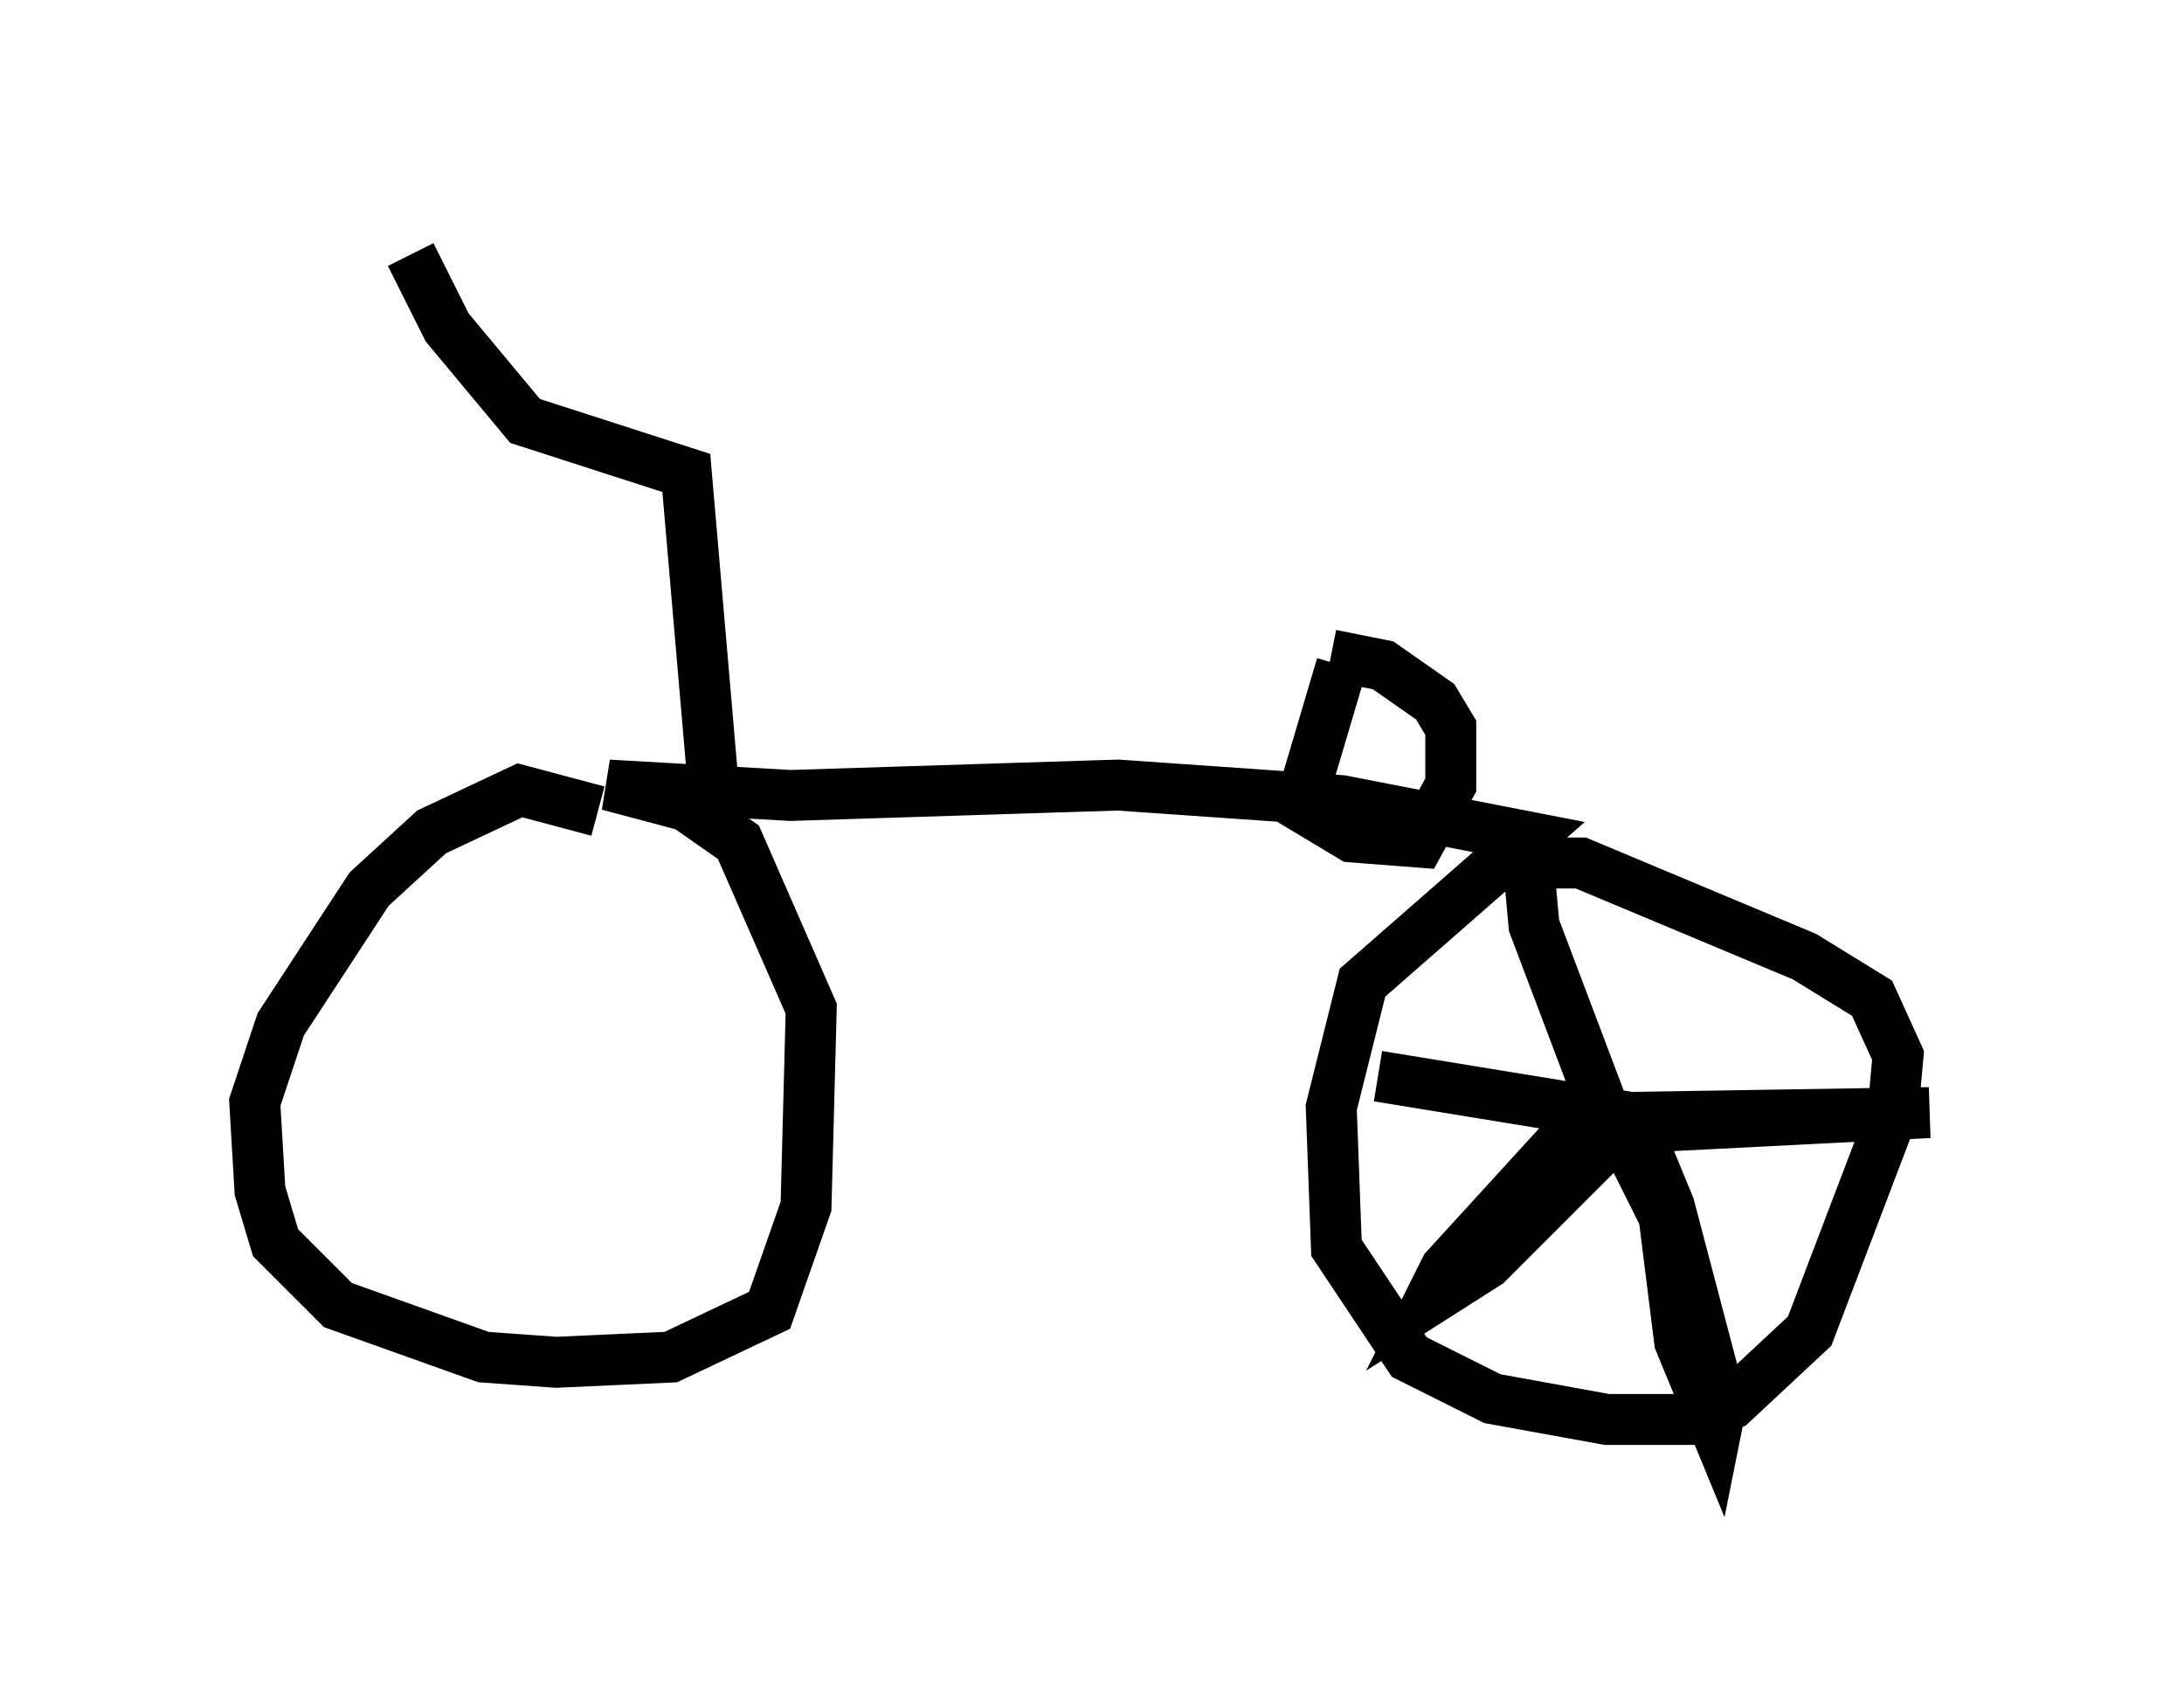 <?xml version="1.0" encoding="utf-8" ?>
<svg baseProfile="full" height="33.071" version="1.1" width="42.871" xmlns="http://www.w3.org/2000/svg" xmlns:ev="http://www.w3.org/2001/xml-events" xmlns:xlink="http://www.w3.org/1999/xlink"><defs /><rect fill="white" height="33.071" width="42.871" x="0" y="0" /><path d="M11.227, 16.127 m0.51, -0.204 l-1.531, -0.408 -1.735, 0.817 l-1.225, 1.123 -1.735, 2.654 l-0.51, 1.531 0.102, 1.735 l0.306, 1.021 1.225, 1.225 l2.858, 1.021 1.429, 0.102 l2.246, -0.102 1.94, -0.919 l0.715, -2.042 0.102, -3.879 l-1.429, -3.267 -1.021, -0.715 l-1.531, -0.408 3.573, 0.204 l6.431, -0.204 4.39, 0.306 l3.675, 0.715 -3.267, 2.858 l-0.613, 2.45 0.102, 2.756 l1.429, 2.144 1.633, 0.817 l2.246, 0.408 1.735, 0.0 l0.715, -0.306 1.531, -1.429 l1.633, -4.288 0.102, -1.123 l-0.51, -1.123 -1.327, -0.817 l-4.39, -1.838 -1.021, 0.0 m0.0, 0.102 l0.0, 0.0 m0.0, 0.0 l0.102, 1.123 1.429, 3.777 l6.329, -0.102 -6.023, 0.306 l-2.654, 2.654 -1.123, 0.715 l0.306, -0.613 2.144, -2.348 l1.327, -0.306 0.817, 1.633 l0.306, 2.45 0.715, 1.735 l0.102, -0.51 -1.021, -3.879 l-0.715, -1.735 -5.002, -0.817 m-0.715, -8.065 l-0.817, 2.756 1.021, 0.613 l1.327, 0.102 0.613, -1.123 l0.0, -1.123 -0.306, -0.51 l-1.021, -0.715 -1.021, -0.204 m-12.148, 2.348 l-0.51, -5.921 -3.165, -1.021 l-1.531, -1.838 -0.715, -1.429 m5.513, 4.288 " fill="none" stroke="black" stroke-width="1" /></svg>